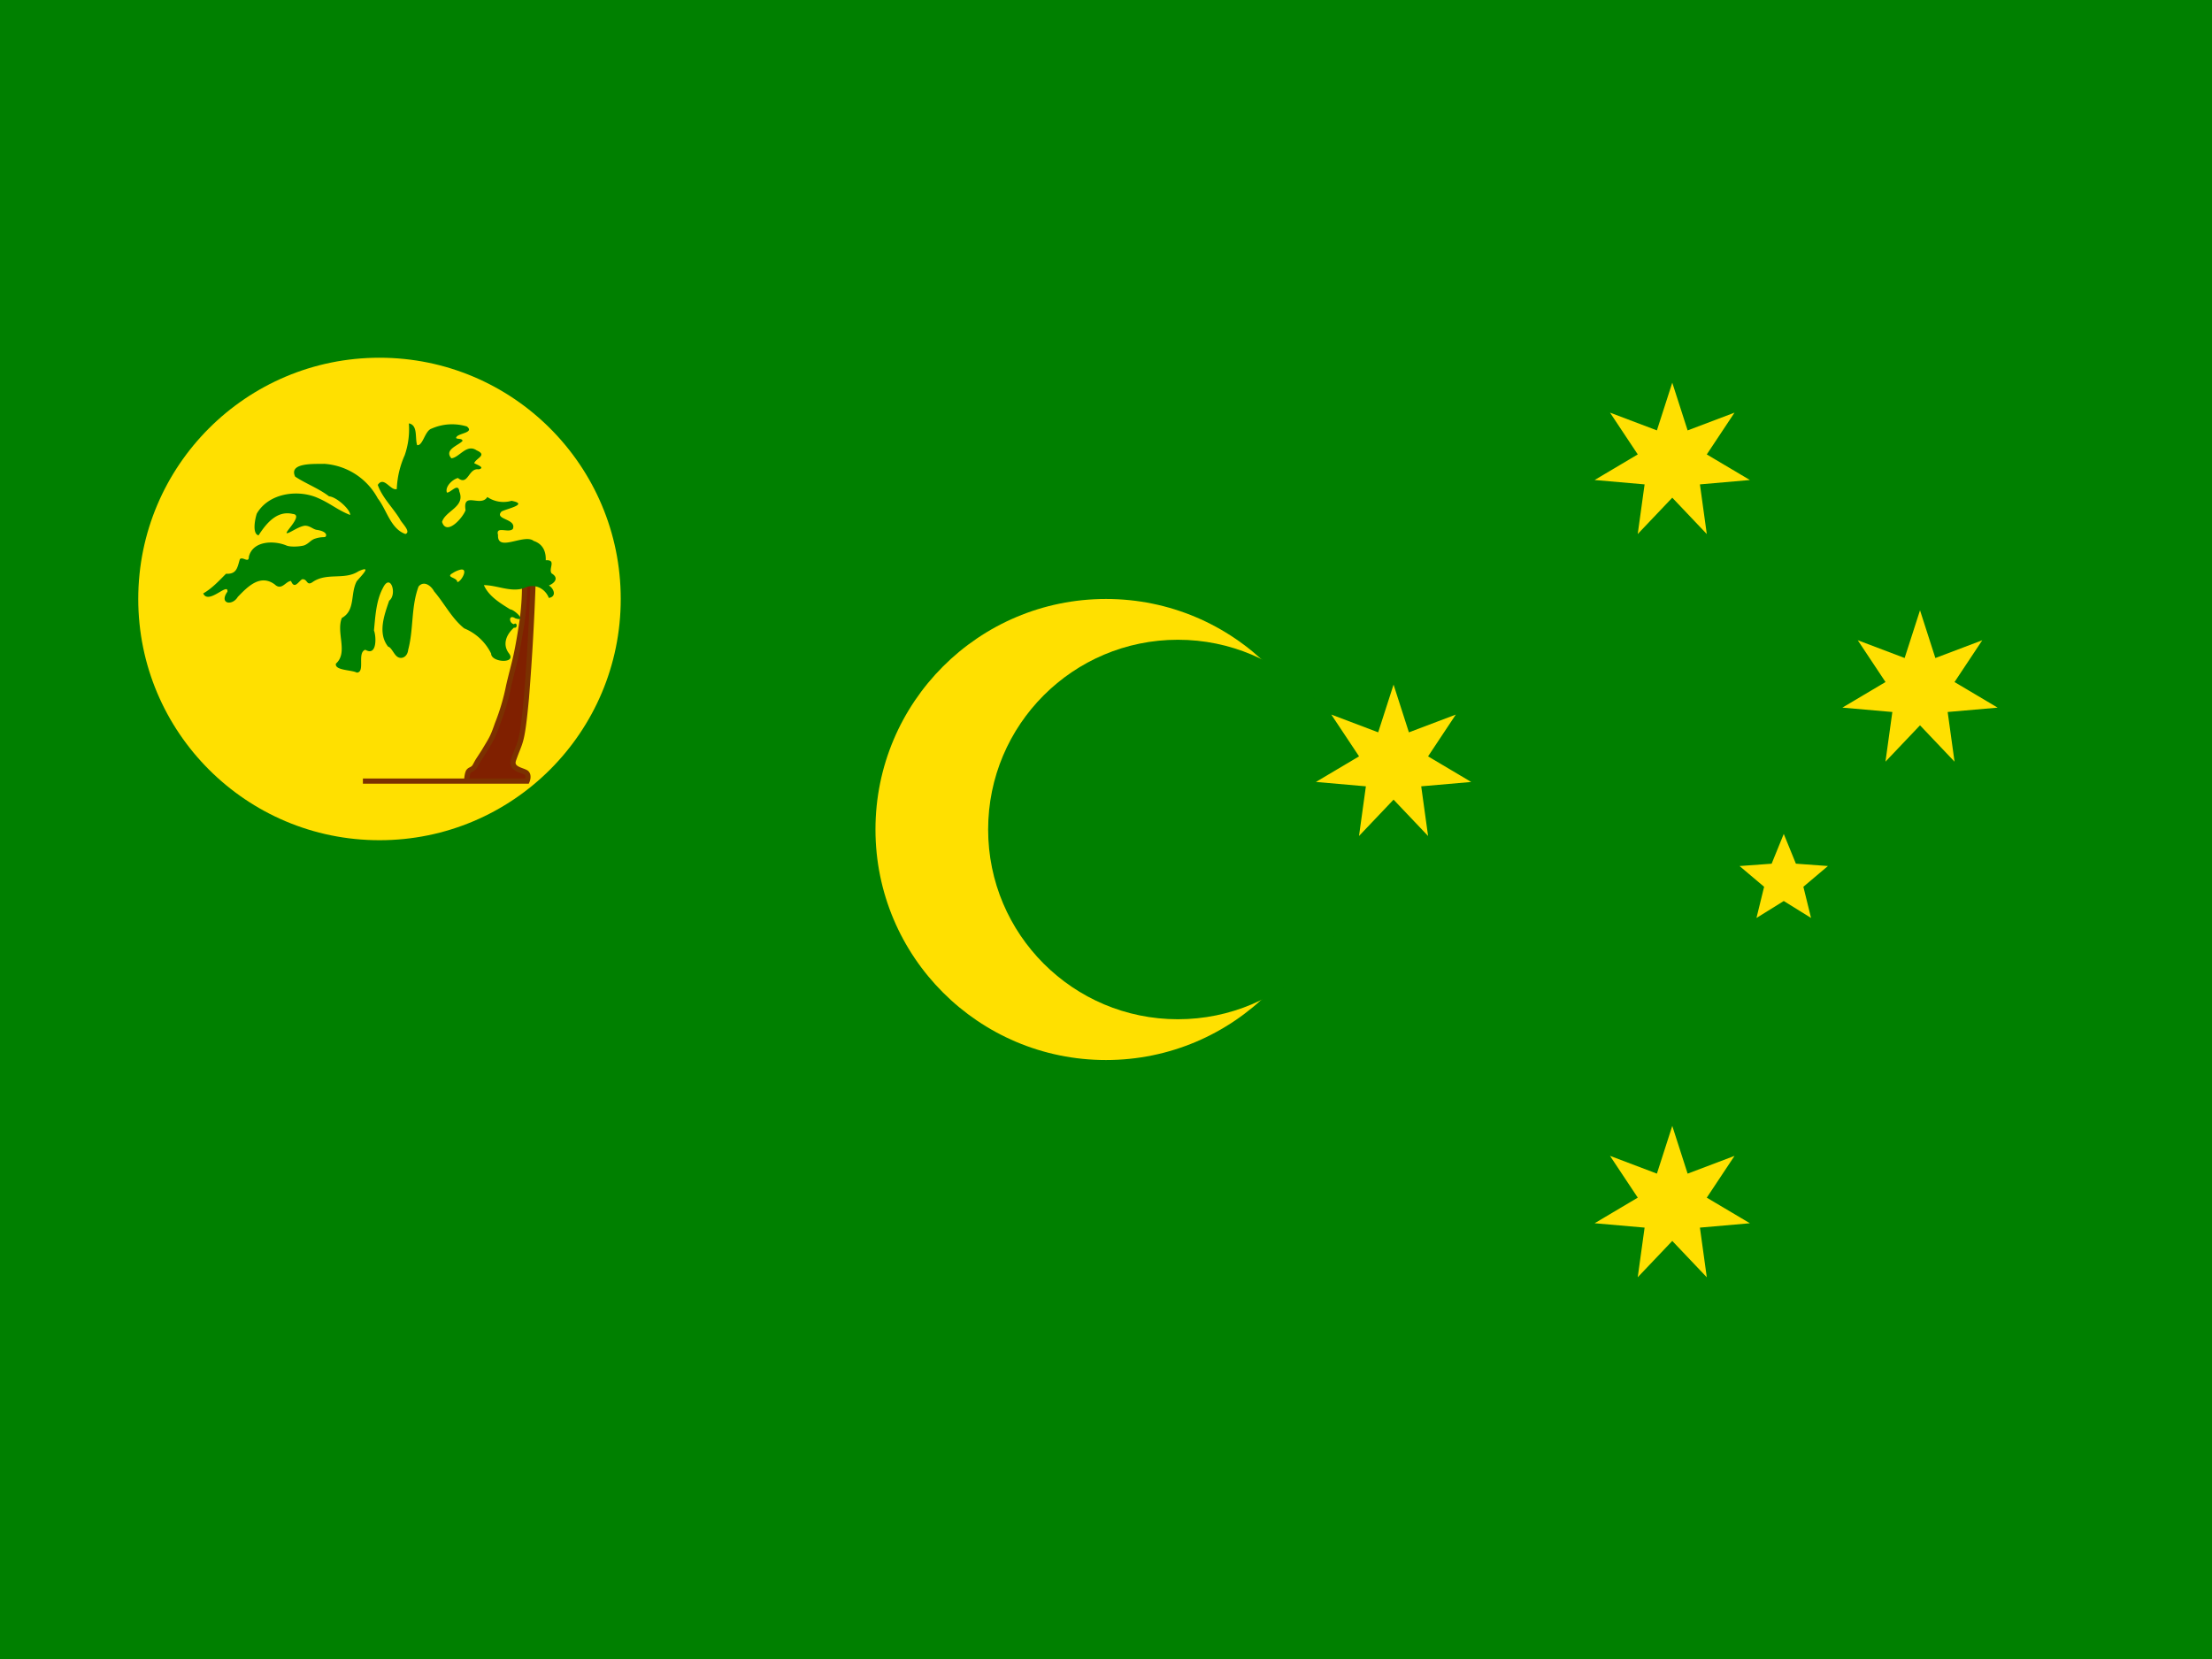 <svg xmlns="http://www.w3.org/2000/svg" xmlns:xlink="http://www.w3.org/1999/xlink" id="flag-icons-cc" viewBox="0 0 640 480">
  <defs>
    <path id="a" d="m0-360 69.4 215.8 212-80.3L156-35.6 351 80.1 125 99.8l31.1 224.6L0 160l-156.2 164.3 31.1-224.5L-351 80l195-115.7-125.5-188.9 212 80.3z"/>
    <path id="b" d="M0-210 54.9-75.5l144.8 10.6-111 93.8 34.7 141L0 93.3-123.4 170l34.6-141-111-93.8 145-10.6z"/>
  </defs>
  <path fill="green" d="M0 0h640v480H0z"/>
  <circle cx="320" cy="240" r="66.7" fill="#ffe000"/>
  <circle cx="340.8" cy="240" r="54.9" fill="green"/>
  <circle cx="109.8" cy="173.3" r="69.8" fill="#ffe000"/>
  <path fill="#802000" stroke="#7b3100" stroke-width="1.5" d="M105 226h47.5s.7-1.6-.2-2.4c-1-.8-4.7-1-3.7-3.8 2-5.8 2.4-4 3.7-17.8a739 739 0 0 0 2-35.5h-2.6s.5 6.7-1 15.5c-1.4 8.8-1.9 9.5-3.5 16.3a63.5 63.5 0 0 1-3.3 11.2c-1.4 4-1.6 4.1-3.8 7.8-2.3 3.6-1.5 2.2-2.7 4.4-.7 1.1-1.4.8-1.9 1.6-.4.8-.5 2.7-.5 2.7z"/>
  <path fill="green" d="M118.3 122.5a23 23 0 0 1-1.2 9.2 26.5 26.5 0 0 0-2.3 9.8c-1.8.6-3.7-3.9-5.5-1.2 1.3 3.7 4.4 6.6 6.4 9.9.4 1 3.4 3.7 1.6 4.3-4.3-1.5-5.4-7-8-10.3a19 19 0 0 0-15.5-10c-2.5.1-10.4-.5-8.4 3.7 3 2 6.8 3.4 9.8 5.7 2.3.2 6.3 4 6.1 5.4-4-1.6-5.8-3.5-10-5.2-5.8-2.2-13.7-.9-17 4.8-.5 1.5-1.4 5.8.5 6.3 2.2-3.4 5.3-7.3 9.9-6.2 3.6.3-4 6.7-1.1 5.4 1-.4 3-1.8 4.6-2 1.5 0 2.3 1 3.4 1.2 2.3.3 3 1.2 2.7 1.8-.2.6-1 0-3.3.8-1.1.4-1.7 1.4-3 1.9-1.4.4-4.2.5-5.2 0-3.7-1.5-9.7-1.3-10.8 3.3 0 2-1.8-.2-2.6.7-.7 2.2-.8 4.4-4 4.2-2 2-4 4.2-6.6 5.7 1.5 3.4 7.3-3.4 7-.5-2.5 3.5 1.4 4.2 3 1.5 2.9-3 6.5-6.7 10.7-3.6 2 1.9 3.2-1 4.7-1 1 2.5 2.1.2 3.2-.5 1.7-.2 1.2 2.2 3.2.7 4.1-2.7 9.1-.4 13.1-3 4.3-2 .6 1.5-.5 2.9-1.9 3.6-.3 8.4-4.3 10.6-1.7 4.3 1.9 10-1.7 13.2-.5 2 4.6 1.8 6 2.6 2.6 0 0-5.8 2.5-6.6 3.4 2 3.2-3.8 2.5-5.6.4-4 .6-8.6 2.6-12.3 2.2-4.5 4.2 1.9 1.8 3.7-1.4 4.1-3.4 9.4-.3 13.3 1 .2 1.7 2.4 2.8 3 1.2.7 2.8-.1 3-2.1 1.6-6 .8-12.4 3-18.3 1.5-1.8 3.6-.3 4.5 1.4 3 3.5 5.1 7.8 8.7 10.7a15 15 0 0 1 7.8 7.3c0 2.6 7.4 3 5.2 0-2.1-2.7-.7-5.6 1.4-7.5 1.2.3.9-1.8 0-1-1.5-.3-1.6-3 .4-1.7 3.5 1.1-.2-2.5-1.5-2.6-2.9-1.8-6.2-3.8-7.6-7 3.8 0 7.7 2.1 11.5.9 3.1-1.6 6.2 0 7.3 2.8 2.4-.4 1.4-2.8 0-3.6 1.7-.7 3-2.2.8-3.5-1-1.4 1.5-4-1.7-3.8.1-2.5-.8-4.7-3.5-5.6-2.7-2.2-10.6 3.4-10.3-1.7-.8-2.8 3.2-.4 4.3-1.8 1.1-3-5.5-2.6-3.3-5 1.4-.8 8.1-2.1 2.9-3.1a8.3 8.3 0 0 1-7-1.1c-1.9 3.1-7.2-1.8-6.3 3.8-.7 2.1-5.5 7.6-6.8 3.4 1-3.3 6.8-4.3 5-8.8-.3-2.7-2.6.5-3.6.3-.6-1.7 1.6-3.8 3.2-4.2 3 2.4 3-3 6-2.5 2.1-.5-.7-1.4-1.3-1.8.6-1.5 3.9-2.3.7-3.7-2.9-2-5 2.1-7.3 2.3-2.2-2.5 2-3.7 3.2-5 .1-1-2.4-.3-1.7-1.2.7-1.1 5.2-1.2 3-3a14.7 14.7 0 0 0-10.2.6c-2 .6-2.5 5-4.2 4.8-.7-2 .3-5.8-2.4-6.3zm15 42.3c2.4-.4 0 3.7-1 3.6 0-1.4-3.6-1.3-1.3-2.6a7.3 7.3 0 0 1 2.3-1z"/>
  <g fill="#ffe000" transform="translate(0 80) scale(.064)">
    <use xlink:href="#a" width="100%" height="100%" x="7560" y="4200"/>
    <use xlink:href="#a" width="100%" height="100%" x="6300" y="2205"/>
    <use xlink:href="#a" width="100%" height="100%" x="7560" y="840"/>
    <use xlink:href="#a" width="100%" height="100%" x="8680" y="1869"/>
    <use xlink:href="#b" width="100%" height="100%" x="8064" y="2730"/>
  </g>
</svg>
